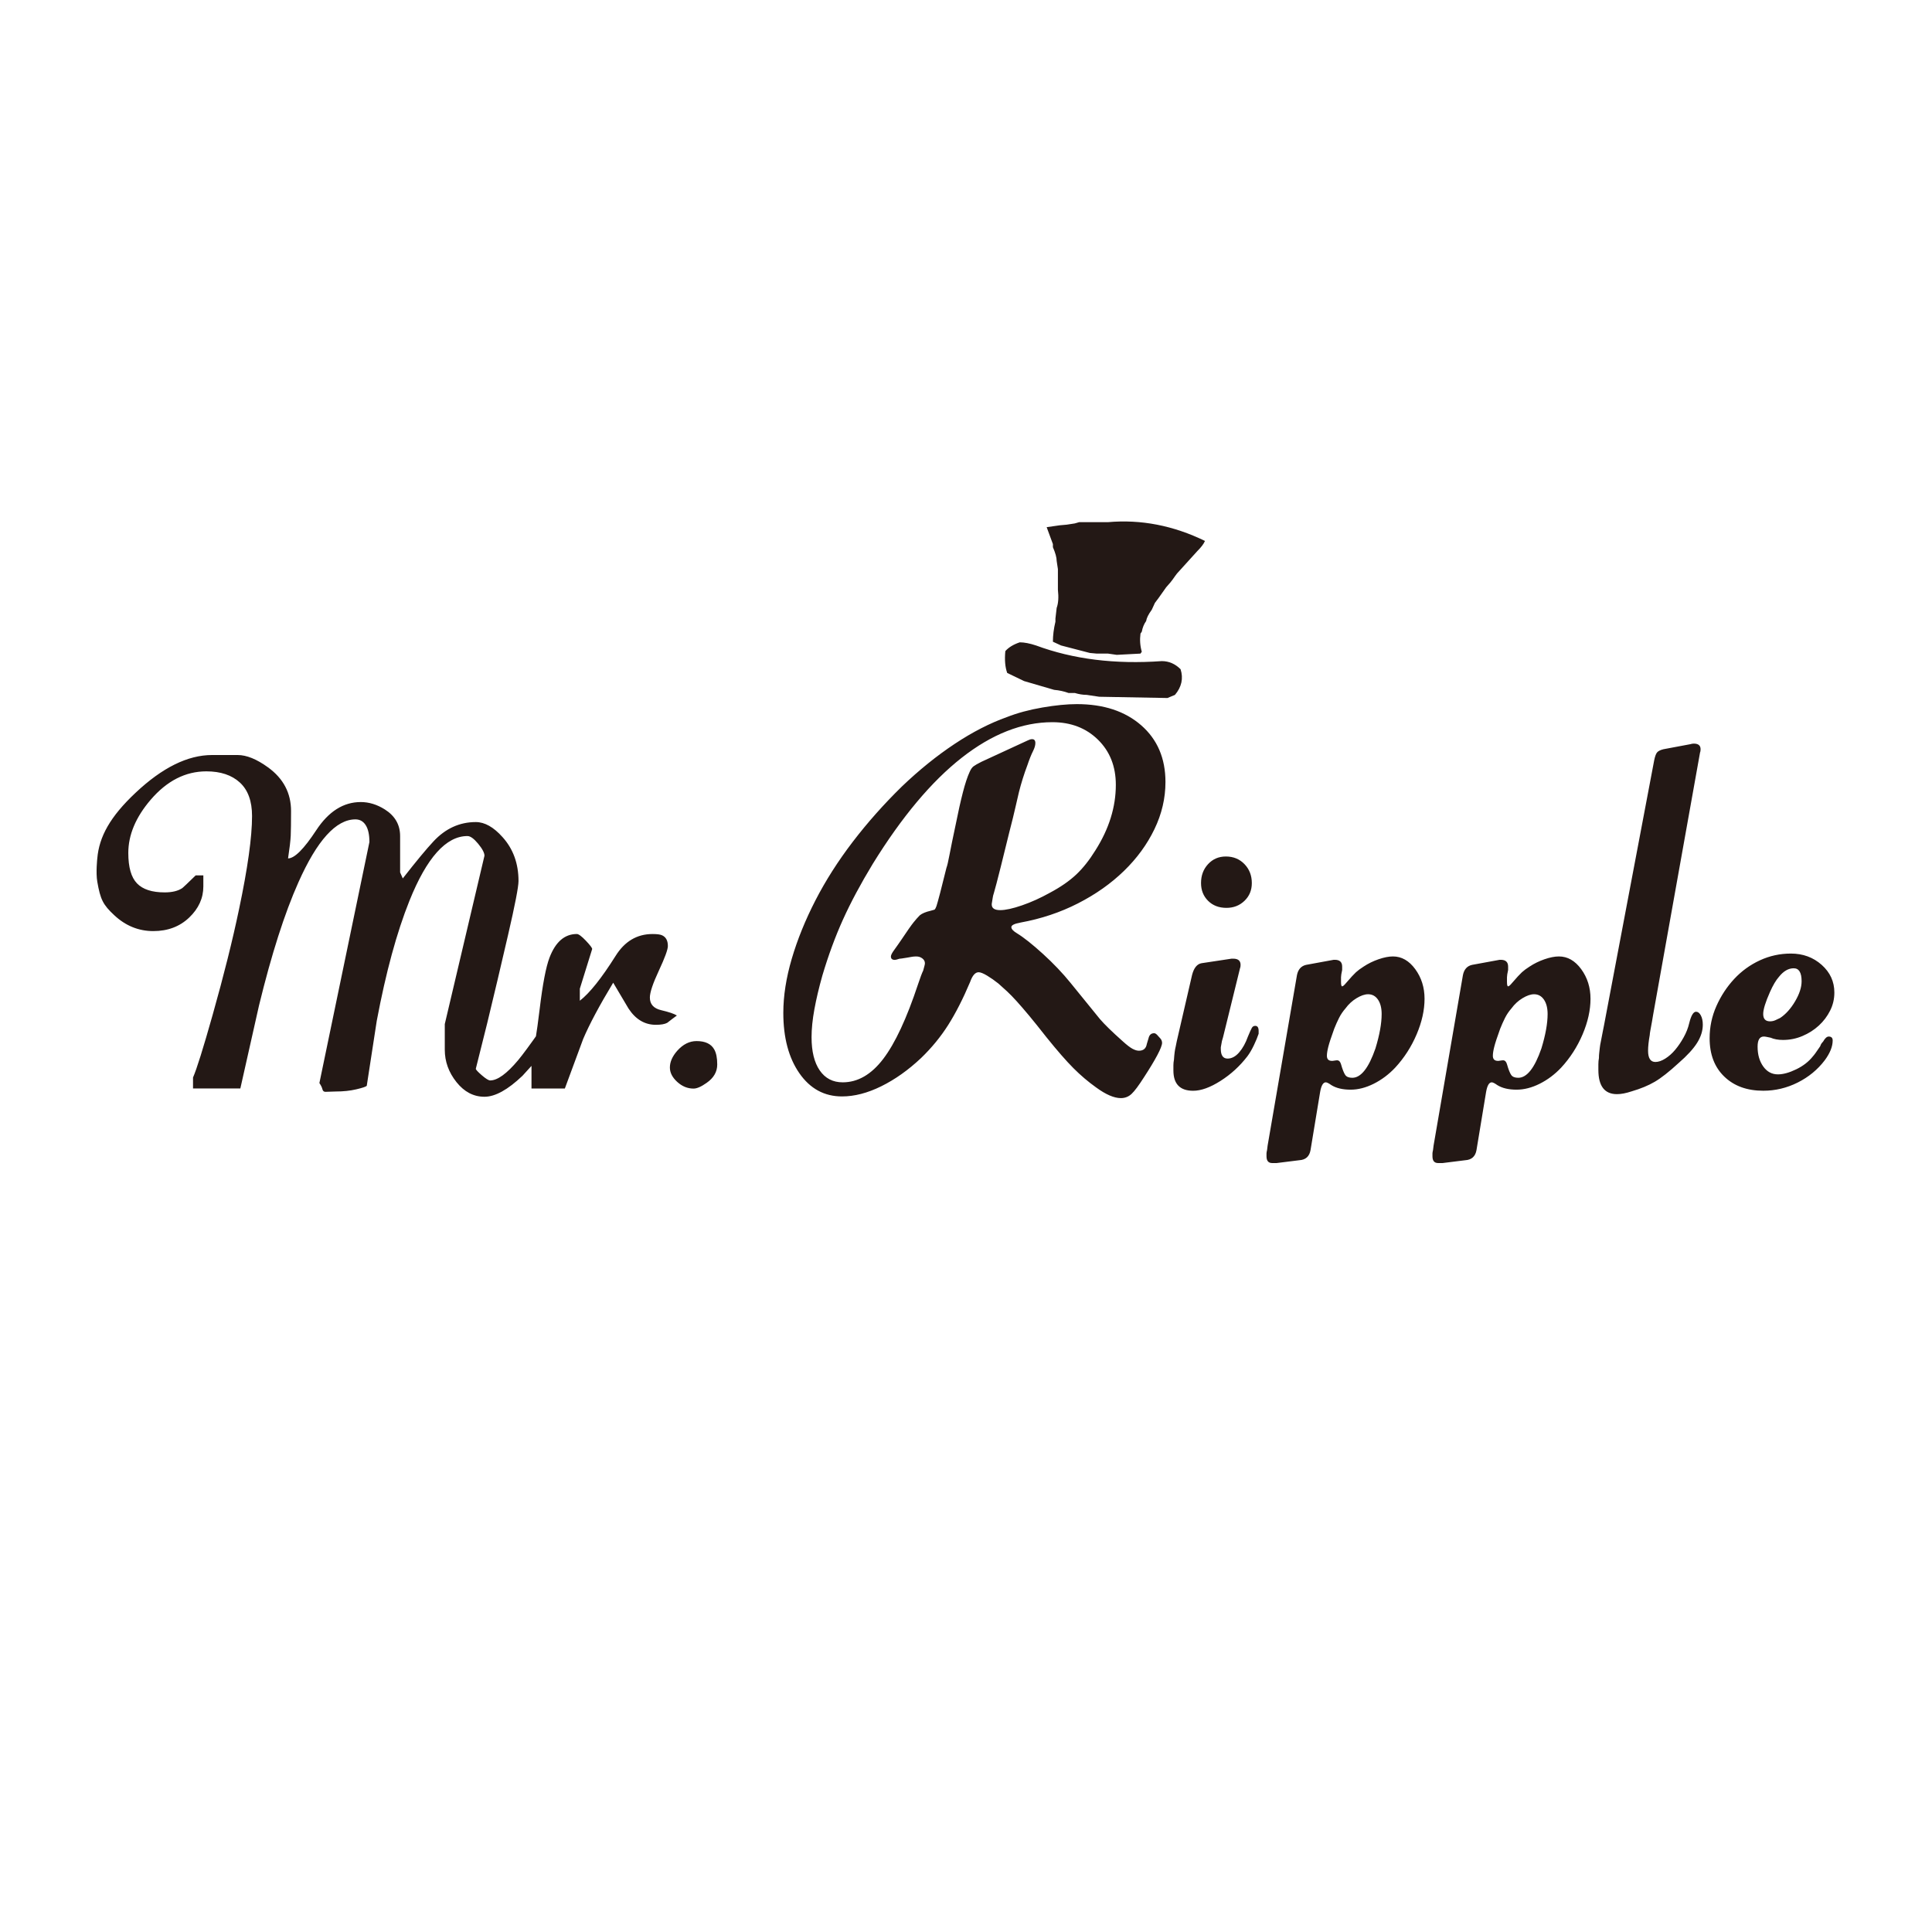<?xml version="1.0" encoding="utf-8"?>
<!-- Generator: Adobe Illustrator 17.0.0, SVG Export Plug-In . SVG Version: 6.00 Build 0)  -->
<!DOCTYPE svg PUBLIC "-//W3C//DTD SVG 1.1//EN" "http://www.w3.org/Graphics/SVG/1.1/DTD/svg11.dtd">
<svg version="1.1" id="レイヤー_1" xmlns="http://www.w3.org/2000/svg" xmlns:xlink="http://www.w3.org/1999/xlink" x="0px"
	 y="0px" width="100px" height="100px" viewBox="0 0 100 100" enable-background="new 0 0 100 100" xml:space="preserve">
<g>
	<path d="M43.247,195.142c-0.008,0.006-0.013,0.015-0.022,0.022C43.234,195.195,43.241,195.179,43.247,195.142z"/>
	<path d="M56.801,195.164c-0.017-0.012-0.027-0.03-0.043-0.043C56.768,195.181,56.782,195.201,56.801,195.164z"/>
	<path d="M87.117,159.615c-1.264,0.309-2.059-1.36,0.987-5.331c3.566-4.634,0.972-12.444,0.131-14.079
		c-1.07-2.042-0.309-5.994,0.566-6.741c-0.987-0.226-3.58,1.492-3.969,3.728c-0.357,2.122-0.649,3.32-1.815,2.786
		c-1.2-0.534-0.309-6.416-1.815-9.074c-0.843-1.538-3.954-3.856-6.447-4.39c-2.529-0.534-4.634-5.688-4.181-7.503
		c-2.981,2.042-3.046,9.091-1.037,12.412c1.571,2.592,3.564,4.601,2.203,6.529c-0.713,1.022-2.105-0.534-2.884-1.603
		c-0.665,3.305,2.105,6.95,3.078,8.993c0.972,2.024,1.231,4.812,0.486,6.091c-0.68,1.168-2.397,0.325-2.397-1.181
		c0-1.492-2.139-2.885-3.111-2.253c1.166,0.534,0.503,5.055-0.843,6.643c-5.347,6.092-11.893,1.281-11.227-3.969
		c0.599-4.49-1.75-6.854-0.617-6.466c1.118,0.405,1.379,0.309,2.205-0.421c-0.826-0.065-1.863-1.264-2.172-1.604
		c-0.309-0.357-0.632-1.133,0.275-0.874c0.859,0.259,1.782-0.065,2.56-1.686c0.762-1.588,2.237-2.105,3.144-2.074
		c-1.913-2.592-5.445-1.037-6.044-0.616c-0.584,0.421-0.924-0.453-0.599-0.68c0.939-0.632,1.717-2.17,1.198-3.338
		c-1.085,1.604-5.201,2.026-8.749,0.211c-3.532-1.799-6.676,1.07-7.551,1.928c0,0,2.56,0.471,3.954,2.124
		c1.36,1.669,2.074,4.407,4.277,5.362c0,0,3.856,10.176-1.911,13.174c-1.427,0.728-5.8,1.279-6.968-1.281
		c-1.133-2.577-0.47-7.501,0.486-8.037c-0.68-0.518-2.414,0.438-3.272,2.253c-0.876,1.815-3.096,2.673-4.456,1.183
		c-1.344-1.508-1.442-6.32,1.571-7.599c2.967-1.281,3.743-7.81,2.771-8.88c-0.275,0.956-1.344,2.771-2.981,3.532
		c-1.636,0.745-2.608,0.47-2.608-1.832c0-3.207,7.81-12.604,2.608-16.46c-0.29,2.656-3.288,5.994-7.436,7.063
		c-3.063,0.778-6.756,3.726-6.756,8.135c0,1.068,0.372,5.654-0.778,6.189c-1.166,0.534-1.475-0.664-1.83-2.786
		c-0.39-2.237-2.998-3.954-3.97-3.728c0.874,0.747,1.636,4.699,0.599,6.741c-0.874,1.636-3.451,9.445,0.081,14.079
		c3.046,3.97,2.268,5.639,1.02,5.331c-1.263-0.323-2.754-2.625-2.754-2.625s-0.259,5.089,1.604,8.004
		c1.377,2.107,3.678,5.12,9.965,4.213c3.662-0.534,4.229,2.933,1.037,3.273c-2.56,0.275-2.447,2.383-2.447,2.383
		s1.573-0.747,4.943,1.442c4.601,3.013,9.867-2.399,11.699,0c0.776,1.02,0.065,2.56-2.042,4.083
		c-1.166,0.841-2.723,2.527-4.505,2.397c-0.647-0.033-1.004-0.924-1.36-1.507c-0.486-0.826-0.908-1.492-2.658-1.264
		c0.486,0.211,0.826,1.556,0.908,2.009c0.194,1.054,0.584,1.588,1.2,2.091c-2.333-0.778-3.76-0.39-4.213,1.102
		c0.843-0.486,0.922,0.211,2.041,0.599c1.362,0.438,2.852,0.129,2.852,0.129c1.717,0.373,1.264,2.869,0.227,3.403
		c1.102,0.292,3.078-1.279,1.88-3.273c-0.941-1.571,8.117-6.967,8.782-7.113c1.457-0.357,3.823,0.455,2.819,3.063
		c-1.005,2.608-3.192,3.338-5.379,2.884c-0.196,1.41,0.551,1.653,1.636,1.961c1.475,0.924,0.81,2.105-0.826,1.961
		c-1.427-0.131-4.456,0.096-4.893,0.906c2.721,1.2,1.49,4.473-1.362,3.954c-1.782-0.34-3.401-1.394-4.893,0.859
		c0.941,0,3.434,1.619,2.56,2.577c-0.551,0.599-1.49,1.052-3.273-0.455c-1.749-1.507-3.386-1.054-4.471-0.146
		c1.085,0.601,1.767,1.799,2.998,4.067c1.215,2.27,4.584,2.366,7.615-0.144c1.085-0.908,1.895,0.307,0.551,1.198
		c-1.377,0.908-0.957,3.159-0.957,3.159s0.551-0.582,1.638-1.037c4.098-0.906,3.808-5.88,3.808-5.88s1.231,3.305,2.187,2.398
		c0.956-7.388,1.767-7.697,2.577-7.989c0.759-0.261,0.912,2.514,0.865,2.847c1.185-0.916,0.916-2.865,0.788-5.407
		c-0.146-2.575,1.847-5.2,2.723-5.298c1.49-0.146,1.555,1.102,1.263,3.532c-0.194,1.506-1.54,2.754-2.091,2.625
		c0.551,0.891,1.054,1.346,1.734,0.891c1.07-0.713,1.475,1.717-0.551,3.532c-1.36,1.2-2.268,3.76-0.908,5.429
		c0.552-1.961,0.908-1.523,1.458-2.27c0.551-0.762,0.989,2.366-0.388,3.872c-1.183,1.329-0.795,2.917-2.723,3.015
		c0.34,0.728,2.042,1.49,3.192,0.405c1.151-1.085,0.795,1.555-0.178,2.819c-0.972,1.264-0.972,3.743-0.098,4.617
		c2.268,2.318,0.908,4.133,0.908,4.133c2.543,1.507,5.752-1.75,5.736-6.806c-0.032-3.662-2.771-7.113-1.475-6.885
		c1.734,0.307,2.869,3.094,2.56,3.629c0.309-0.357,2.124-3.921-0.275-6.124c-2.721-2.529-2.867-3.793-2.17-4.229
		c0.68-0.455,2.17,1.604,2.17,1.604s0.762-2.756-1.004-4.423c-1.767-1.653-2.948-5.736-2.268-6.028c0.68-0.325,1.36,2.56,1.36,2.56
		s1.782-1.961-0.259-4.213c-0.972-1.07-0.908-2.268-0.05-1.832c0.795,0.421,3.419,2.869,3.257,5.444
		c-0.128,2.525-0.375,4.462,0.799,5.386c-0.069-0.434,0.139-3.081,0.838-2.826c0.826,0.292,1.652,0.601,2.608,7.989
		c0.939,0.908,2.172-2.398,2.172-2.398s-0.26,4.974,3.806,5.88c1.087,0.455,1.638,1.037,1.638,1.037s0.405-2.251-0.956-3.159
		c-1.346-0.891-0.536-2.105,0.534-1.198c3.046,2.51,6.416,2.414,7.647,0.144c1.216-2.268,1.896-3.466,2.982-4.067
		c-1.085-0.908-2.721-1.36-4.505,0.146c-1.749,1.506-2.721,1.054-3.24,0.455c-0.874-0.957,1.621-2.577,2.56-2.577
		c-1.49-2.253-3.111-1.2-4.909-0.859c-2.835,0.519-4.05-2.754-1.344-3.954c-0.455-0.81-3.468-1.037-4.894-0.906
		c-1.636,0.144-2.3-1.037-0.81-1.961c1.07-0.309,1.815-0.551,1.621-1.961c-2.172,0.455-4.392-0.275-5.379-2.884
		c-0.989-2.608,1.36-3.419,2.819-3.063c0.664,0.146,9.704,5.542,8.765,7.113c-1.15,1.994,0.793,3.565,1.863,3.273
		c-1.004-0.534-1.458-3.03,0.227-3.403c0,0,1.523,0.309,2.867-0.129c1.118-0.388,1.216-1.085,2.057-0.599
		c-0.469-1.492-1.878-1.88-4.213-1.102c0.584-0.503,1.005-1.037,1.183-2.091c0.081-0.453,0.455-1.799,0.924-2.009
		c-1.782-0.227-2.172,0.438-2.673,1.264c-0.34,0.582-0.697,1.473-1.362,1.507c-1.765,0.129-3.305-1.556-4.488-2.397
		c-2.105-1.523-2.819-3.063-2.041-4.083c1.847-2.399,7.08,3.013,11.699,0c3.37-2.188,4.924-1.442,4.924-1.442
		s0.115-2.107-2.431-2.383c-3.176-0.34-2.608-3.808,1.054-3.273c6.27,0.908,8.571-2.105,9.933-4.213
		c1.878-2.915,1.619-8.004,1.619-8.004S88.365,159.292,87.117,159.615z M52.546,170.258L53.595,178h-7.006l1.048-7.656
		c-2.085-0.912-3.549-2.863-3.549-5.289c0-3.256,2.655-5.911,5.911-5.911c3.269,0,5.911,2.655,5.911,5.911
		C55.911,167.41,54.536,169.307,52.546,170.258z"/>
</g>
<path d="M-34.125,30.875c0,12.392-10.046,22.438-22.438,22.438S-79,43.267-79,30.875S-68.954,8.438-56.562,8.438
	S-34.125,18.483-34.125,30.875z M-56,93.874c20-0.015,36.812-3.812,36.812-3.812s-7.656-21.281-10.281-24.406
	c-2.52-3-25.531-5.8-26.531-6.016v-0.015c0,0-0.463,0.003-0.5,0.008c-0.037-0.005-0.5-0.008-0.5-0.008v0.015
	c-1,0.216-23.855,2.984-26.375,5.985C-86,68.75-93.625,90-93.625,90s16.248,3.859,37.062,3.874L-56.5,94c0.021,0,0.042,0,0.062,0
	S-56,94-56,94V93.874z"/>
<g>
	<path fill-rule="evenodd" clip-rule="evenodd" d="M143.2,23.267h18.007L167.21,5.26h-30.012L143.2,23.267z"/>
	<path fill-rule="evenodd" clip-rule="evenodd" d="M161.207,24H143.2l-15.006,49.154l24.01,21.576l24.01-21.859L161.207,24z
		 M141.442,57.192l16.583-16.583l1.712,5.632L138.088,67.89l3.276-10.776L141.442,57.192z M161.836,53.145l1.765,5.805
		l-19.216,19.057l-3.706-3.706L161.836,53.145z M155.205,32l0.841,2.432L145.005,45.64L149.202,32H155.205z M152.203,85.825
		l-2.9-2.9l16.586-16.448l1.32,4.342L152.203,85.825z"/>
	<path fill-rule="evenodd" clip-rule="evenodd" d="M167.21,32.271l6.002,21.008l15.006,9.004l-6.003-21.009L167.21,32.271z"/>
</g>
<g>
	<path fill-rule="evenodd" clip-rule="evenodd" d="M5.5-18.75l28.125-25.312L50.5-30l16.875-14.062L95.5-18.75H5.5z"/>
	<path fill-rule="evenodd" clip-rule="evenodd" d="M95.5-66.562L70.188-46.875l25.312,22.5V-66.562z"/>
	<path fill-rule="evenodd" clip-rule="evenodd" d="M5.5-66.562l25.312,19.688L5.5-24.375V-66.562z"/>
	<path fill-rule="evenodd" clip-rule="evenodd" d="M5.5-80.625v8.438l45,36.563l45-36.563v-8.438H5.5z"/>
</g>
<g>
	<path fill-rule="evenodd" clip-rule="evenodd" d="M-35.409-69.77l18.281,18.281l-40.218,40.218l-18.281-18.281L-35.409-69.77z"/>
	<path fill-rule="evenodd" clip-rule="evenodd" d="M-77.456-27.724l18.281,18.281l-25.593,7.312L-77.456-27.724z"/>
	<path fill-rule="evenodd" clip-rule="evenodd" d="M-9.588-65.885l-11.425-11.425c-1.893-1.893-5.064-1.791-7.084,0.229
		l-5.484,5.484L-15.3-53.317l5.484-5.484C-7.797-60.821-7.694-63.992-9.588-65.885z"/>
</g>
<path fill-rule="evenodd" clip-rule="evenodd" d="M187.731-92h-71.414C111.387-92,106-87.995,106-83.065v59.512
	c0,4.93,5.387,7.553,10.317,7.553h5.035c-1.294,4-3.962,9.878-8.01,11.902c0,0,22.206-1.902,30.667-11.902h43.722
	c4.93,0,8.269-2.623,8.269-7.553v-59.512C196-87.995,192.661-92,187.731-92z M128.22-47.358c-3.287,0-5.951-2.665-5.951-5.951
	s2.665-5.951,5.951-5.951c3.287,0,5.951,2.664,5.951,5.951S131.506-47.358,128.22-47.358z M152.024-47.358
	c-3.287,0-5.951-2.665-5.951-5.951s2.664-5.951,5.951-5.951c3.287,0,5.951,2.664,5.951,5.951S155.311-47.358,152.024-47.358z
	 M175.829-47.358c-3.287,0-5.951-2.665-5.951-5.951s2.664-5.951,5.951-5.951c3.287,0,5.951,2.664,5.951,5.951
	S179.116-47.358,175.829-47.358z"/>
<g>
	<path fill-rule="evenodd" clip-rule="evenodd" d="M145.341,192.183c0,0-5.545,2.772-8.317,5.545
		c-2.772,2.772,2.772,2.772,2.772,2.772h33.269c0,0,5.545,0,2.772-2.772c-2.772-2.772-8.317-5.545-8.317-5.545v-8.317h-22.179
		V192.183z"/>
	<path fill-rule="evenodd" clip-rule="evenodd" d="M199,118.545c0-3.062-2.483-5.545-5.545-5.545h-77.91
		c-3.062,0-5.545,2.482-5.545,5.545v57.911c0,3.062,2.483,5.545,5.545,5.545h77.91c3.062,0,5.545-2.482,5.545-5.545V118.545z
		 M194,163.455c0,3.062-2.483,5.545-5.545,5.545h-66.91c-3.062,0-5.545-2.483-5.545-5.545v-38.91c0-3.062,2.483-5.545,5.545-5.545
		h66.91c3.062,0,5.545,2.483,5.545,5.545V163.455z"/>
</g>
<path d="M281.255-85H214v5h16v42.257c0,6.32-0.786,9.483-3.128,9.483c-4.04,0-5.872-3.374-5.872-10.121
	c0-1.915,0.614-5.032,1.646-9.346l-6.563,1.778c-0.974,3.619-1.435,6.61-1.435,8.981c0,3.983,1.716,7.363,5.118,10.144
	c3.402,2.781,7.148,4.171,12.043,4.171c11.061,0,16.191-7.858,16.191-23.57V-80h5v58h18v-25h7.664
	c17.188,0,25.784-6.594,25.784-19.092C304.448-78.467,296.717-85,281.255-85z M276.441-53H271v-27h5.441
	c6.666,0,9.999,4.813,9.999,13.083C286.44-58.091,283.107-53,276.441-53z"/>
<path fill="#040000" d="M-63.418,133.723c4.433-2.639,8.05-5.038,9.29-5.773c1.243-0.74,1.196-2.634,0.138-4.407
	c-1.056-1.775-9.821-16.486-9.821-16.486c-1.373-2.305-2.887-4.648-5.014-3.377c-2.128,1.266-3.723,2.216-9.218,5.491
	c-5.495,3.272-12.789,21.669,6.322,53.758c19.114,32.085,38.767,34.43,44.26,31.158c5.498-3.274,7.093-4.225,9.221-5.491
	c2.125-1.27,0.789-3.713-0.584-6.019c0,0-8.763-14.716-9.818-16.486c-1.058-1.775-2.7-2.716-3.942-1.978
	c-1.24,0.74-5.068,2.782-9.501,5.421s-9.365-4.031-15.807-14.844C-64.333,143.876-67.85,136.365-63.418,133.723z"/>
<path fill="#231815" d="M28.408,54.182c-0.46,0.506-0.915,1.006-1.364,1.5c-0.759,0.724-1.415,1.086-1.968,1.086
	c-0.564,0-1.047-0.253-1.45-0.759c-0.403-0.506-0.604-1.064-0.604-1.674v-1.329l2.054-8.714c0-0.149-0.11-0.357-0.328-0.621
	c-0.219-0.265-0.403-0.397-0.552-0.397c-1.105,0-2.106,1.116-3.003,3.349c-0.656,1.634-1.22,3.705-1.692,6.214
	c-0.173,1.128-0.345,2.25-0.518,3.366c-0.046,0.046-0.227,0.107-0.544,0.181c-0.317,0.075-0.671,0.112-1.062,0.112
	c-0.299,0.011-0.478,0.017-0.535,0.017c-0.081,0-0.132-0.047-0.155-0.14c-0.023-0.093-0.075-0.197-0.155-0.314l2.589-12.475
	c0-0.38-0.063-0.67-0.19-0.871c-0.127-0.201-0.305-0.302-0.535-0.302c-1.001,0-1.985,1.087-2.952,3.262
	c-0.714,1.6-1.392,3.723-2.037,6.369c-0.322,1.439-0.645,2.871-0.967,4.298H9.991v-0.57c0.184-0.415,0.524-1.498,1.018-3.249
	c0.575-2.039,1.03-3.859,1.364-5.46c0.449-2.131,0.673-3.738,0.673-4.821c0-0.772-0.21-1.35-0.63-1.736
	c-0.42-0.386-0.998-0.579-1.735-0.579c-1.082,0-2.043,0.491-2.883,1.471c-0.771,0.9-1.157,1.818-1.157,2.752
	c0,0.738,0.149,1.264,0.449,1.575c0.299,0.312,0.777,0.467,1.433,0.467c0.391,0,0.696-0.075,0.915-0.224
	c0.035-0.023,0.265-0.242,0.69-0.656h0.397v0.57c0,0.61-0.245,1.148-0.734,1.614c-0.489,0.466-1.108,0.699-1.856,0.699
	c-0.759,0-1.433-0.273-2.019-0.82c-0.587-0.546-0.72-0.818-0.88-1.734c-0.083-0.472,0-1.209,0-1.209
	c0.096-1.122,0.662-2.158,1.985-3.4c1.381-1.3,2.698-1.95,3.953-1.95h1.329c0.46,0,0.984,0.213,1.571,0.639
	c0.794,0.576,1.191,1.329,1.191,2.261c0,0.598-0.006,1.024-0.017,1.277c-0.012,0.253-0.058,0.645-0.138,1.174
	c0.334,0,0.82-0.486,1.459-1.459c0.639-0.972,1.407-1.458,2.304-1.458c0.426,0,0.84,0.127,1.243,0.38
	c0.529,0.334,0.794,0.794,0.794,1.381v1.881l0.138,0.311c0.702-0.897,1.231-1.536,1.588-1.916c0.621-0.667,1.352-1.001,2.192-1.001
	c0.46,0,0.92,0.259,1.381,0.776c0.552,0.61,0.829,1.369,0.829,2.278c0,0.299-0.181,1.234-0.544,2.804
	c-0.362,1.57-0.722,3.092-1.079,4.564c-0.196,0.782-0.391,1.565-0.587,2.347c0,0.046,0.104,0.158,0.311,0.337
	c0.207,0.178,0.351,0.267,0.432,0.267c0.38,0,0.863-0.35,1.45-1.051c0.23-0.276,0.615-0.798,1.156-1.568h0.432V54.182z
	 M35.036,52.562c-0.173,0.126-0.34,0.252-0.501,0.379c-0.127,0.069-0.322,0.103-0.587,0.103c-0.576,0-1.047-0.28-1.415-0.841
	c-0.265-0.446-0.529-0.893-0.794-1.339c-0.714,1.182-1.231,2.153-1.553,2.91c-0.322,0.861-0.639,1.717-0.949,2.566H27.51v-1.568
	c0.127-0.402,0.267-1.249,0.423-2.542c0.155-1.292,0.325-2.18,0.509-2.662c0.311-0.815,0.782-1.224,1.415-1.224
	c0.092,0,0.247,0.115,0.466,0.345c0.219,0.231,0.328,0.374,0.328,0.432l-0.639,2.054v0.622c0.506-0.391,1.122-1.162,1.847-2.313
	c0.472-0.759,1.11-1.139,1.916-1.139c0.242,0,0.408,0.023,0.501,0.069c0.196,0.092,0.293,0.275,0.293,0.551
	c0,0.184-0.155,0.608-0.466,1.274c-0.311,0.666-0.466,1.13-0.466,1.394c0,0.345,0.196,0.563,0.587,0.654
	C34.616,52.379,34.886,52.47,35.036,52.562z M37.124,55.098c0,0.381-0.184,0.698-0.552,0.953c-0.276,0.196-0.501,0.294-0.673,0.294
	c-0.311,0-0.593-0.115-0.846-0.346c-0.253-0.231-0.38-0.479-0.38-0.745c0-0.289,0.127-0.578,0.38-0.866
	c0.299-0.335,0.633-0.502,1.001-0.502c0.449,0,0.754,0.144,0.915,0.433C37.073,54.503,37.124,54.763,37.124,55.098z M59.945,53.624
	c0.097,0.098,0.156,0.171,0.175,0.219c0.019,0.049,0.029,0.093,0.029,0.131c0,0.117-0.083,0.332-0.248,0.643
	c-0.166,0.312-0.395,0.692-0.687,1.14c-0.273,0.428-0.487,0.716-0.643,0.862c-0.156,0.146-0.341,0.219-0.555,0.219
	c-0.351,0-0.779-0.185-1.285-0.555c-0.409-0.292-0.799-0.623-1.169-0.994c-0.37-0.37-0.838-0.906-1.402-1.607
	c-0.351-0.448-0.648-0.818-0.891-1.11c-0.244-0.292-0.458-0.54-0.643-0.745c-0.185-0.204-0.351-0.375-0.497-0.511
	c-0.146-0.136-0.297-0.273-0.453-0.409c-0.195-0.156-0.39-0.292-0.584-0.409c-0.195-0.117-0.341-0.175-0.438-0.175
	c-0.175,0-0.321,0.166-0.438,0.497c-0.37,0.877-0.75,1.621-1.139,2.235c-0.39,0.614-0.857,1.183-1.403,1.709
	c-0.662,0.624-1.349,1.11-2.06,1.461c-0.711,0.351-1.388,0.526-2.031,0.526c-0.916,0-1.651-0.4-2.206-1.198
	c-0.555-0.798-0.833-1.841-0.833-3.126c0-0.876,0.146-1.812,0.438-2.805c0.292-0.993,0.701-2.001,1.227-3.024
	c0.526-1.022,1.169-2.031,1.928-3.024c0.76-0.993,1.607-1.948,2.542-2.863c0.896-0.857,1.807-1.592,2.732-2.206
	c0.925-0.614,1.826-1.076,2.703-1.388c0.545-0.214,1.159-0.38,1.841-0.497c0.682-0.117,1.275-0.175,1.782-0.175
	c1.383,0,2.493,0.365,3.331,1.096c0.837,0.73,1.256,1.709,1.256,2.936c0,0.838-0.19,1.651-0.57,2.44
	c-0.38,0.789-0.906,1.51-1.578,2.162c-0.672,0.653-1.466,1.213-2.381,1.68c-0.916,0.468-1.909,0.799-2.98,0.994
	c-0.312,0.058-0.468,0.136-0.468,0.234c0,0.098,0.097,0.205,0.292,0.321c0.351,0.214,0.798,0.57,1.344,1.066
	c0.545,0.497,1.023,0.999,1.432,1.505l1.519,1.87c0.234,0.273,0.623,0.653,1.169,1.139c0.214,0.195,0.384,0.326,0.511,0.395
	c0.126,0.068,0.238,0.102,0.336,0.102c0.234,0,0.37-0.117,0.409-0.351l0.088-0.292c0.039-0.175,0.136-0.263,0.292-0.263
	C59.799,53.478,59.867,53.527,59.945,53.624z M53.59,38.46c0,0.117-0.039,0.253-0.117,0.409c-0.098,0.195-0.195,0.438-0.293,0.73
	c-0.176,0.467-0.323,0.935-0.44,1.402c-0.039,0.156-0.098,0.409-0.176,0.76c-0.079,0.351-0.186,0.789-0.323,1.315l-0.44,1.782
	c-0.176,0.701-0.293,1.15-0.352,1.344c-0.039,0.117-0.064,0.219-0.073,0.307c-0.01,0.088-0.025,0.18-0.044,0.278v0.029
	c0,0.195,0.147,0.292,0.44,0.292c0.274,0,0.65-0.083,1.129-0.248c0.479-0.165,0.963-0.384,1.452-0.657
	c0.547-0.292,0.997-0.604,1.349-0.935c0.352-0.331,0.684-0.75,0.997-1.256c0.704-1.11,1.056-2.24,1.056-3.389
	c0-0.954-0.308-1.733-0.924-2.337c-0.616-0.604-1.403-0.906-2.361-0.906c-1.564,0-3.128,0.614-4.692,1.841s-3.099,3.058-4.604,5.493
	c-0.626,1.032-1.139,1.992-1.54,2.878c-0.401,0.887-0.758,1.855-1.07,2.907c-0.176,0.624-0.313,1.203-0.411,1.738
	c-0.098,0.536-0.147,1.018-0.147,1.446c0,0.74,0.142,1.315,0.425,1.724c0.283,0.409,0.679,0.614,1.188,0.614
	c0.782,0,1.481-0.404,2.097-1.213c0.616-0.808,1.217-2.099,1.804-3.871c0.117-0.351,0.205-0.584,0.264-0.701
	c0.019-0.078,0.039-0.151,0.059-0.219c0.02-0.068,0.03-0.122,0.03-0.161c0-0.097-0.044-0.18-0.132-0.248
	c-0.088-0.068-0.191-0.102-0.308-0.102h-0.029c-0.059,0-0.122,0.005-0.191,0.015c-0.068,0.01-0.152,0.025-0.249,0.044
	c-0.117,0.02-0.21,0.034-0.279,0.044c-0.068,0.01-0.113,0.015-0.132,0.015c-0.117,0.039-0.195,0.059-0.235,0.059
	c-0.137,0-0.205-0.059-0.205-0.175c0-0.059,0.039-0.146,0.117-0.263c0.098-0.136,0.181-0.253,0.249-0.351
	c0.069-0.097,0.122-0.175,0.162-0.234c0.312-0.467,0.527-0.774,0.645-0.92c0.117-0.146,0.225-0.267,0.323-0.365
	c0.117-0.097,0.303-0.175,0.557-0.234l0.205-0.058c0.039-0.039,0.073-0.102,0.102-0.19c0.029-0.088,0.093-0.316,0.191-0.687
	l0.323-1.286c0.039-0.097,0.093-0.326,0.161-0.687c0.068-0.36,0.171-0.862,0.308-1.505c0.136-0.682,0.263-1.251,0.381-1.709
	c0.117-0.457,0.235-0.813,0.352-1.066c0.059-0.136,0.126-0.234,0.205-0.292c0.078-0.058,0.215-0.136,0.411-0.234l2.405-1.11
	c0.078-0.039,0.147-0.058,0.205-0.058C53.531,38.255,53.59,38.324,53.59,38.46z M62.195,49.855l1.549-0.234h0.088
	c0.253,0,0.38,0.107,0.38,0.321c0,0.078-0.01,0.136-0.029,0.175l-0.877,3.565l-0.059,0.204l-0.058,0.321v0.088
	c0,0.331,0.117,0.497,0.351,0.497c0.214,0,0.414-0.107,0.599-0.321c0.185-0.214,0.336-0.487,0.453-0.818
	c0.097-0.234,0.165-0.384,0.205-0.453c0.039-0.068,0.097-0.102,0.175-0.102c0.117,0,0.175,0.088,0.175,0.263v0.146
	c-0.058,0.175-0.142,0.375-0.248,0.599c-0.107,0.224-0.219,0.414-0.336,0.57c-0.39,0.507-0.852,0.931-1.388,1.271
	c-0.536,0.341-1.008,0.511-1.417,0.511c-0.682,0-1.023-0.351-1.023-1.052c0-0.078,0-0.166,0-0.263c0-0.097,0.01-0.194,0.029-0.292
	c0.019-0.292,0.048-0.516,0.088-0.672l0.059-0.292l0.789-3.418C61.795,50.098,61.961,49.894,62.195,49.855z M64.415,46.626
	c-0.253,0.244-0.565,0.365-0.935,0.365c-0.39,0-0.706-0.122-0.95-0.365c-0.244-0.243-0.365-0.55-0.365-0.92
	c0-0.389,0.121-0.716,0.365-0.979c0.243-0.263,0.55-0.395,0.92-0.395c0.389,0,0.711,0.132,0.964,0.395
	c0.253,0.263,0.38,0.589,0.38,0.979C64.795,46.076,64.668,46.383,64.415,46.626z M67.6,49.942l1.432-0.263h0.058
	c0.253,0,0.38,0.117,0.38,0.351v0.175c-0.039,0.175-0.059,0.302-0.059,0.38c0,0.078,0,0.156,0,0.234
	c0,0.156,0.019,0.234,0.059,0.234c0.039,0,0.107-0.058,0.204-0.175c0.234-0.273,0.404-0.457,0.511-0.555
	c0.107-0.097,0.238-0.194,0.394-0.292c0.234-0.156,0.492-0.282,0.774-0.38c0.282-0.097,0.53-0.146,0.745-0.146
	c0.448,0,0.833,0.219,1.154,0.657c0.321,0.438,0.482,0.95,0.482,1.534c0,0.584-0.136,1.198-0.409,1.841
	c-0.273,0.643-0.643,1.218-1.11,1.724c-0.332,0.351-0.701,0.628-1.11,0.833c-0.409,0.205-0.808,0.307-1.198,0.307
	c-0.409,0-0.741-0.078-0.993-0.234c-0.136-0.097-0.234-0.146-0.292-0.146c-0.136,0-0.234,0.166-0.292,0.497l-0.497,3.009
	c-0.058,0.331-0.253,0.506-0.584,0.526l-1.169,0.146h-0.234c-0.195,0-0.292-0.117-0.292-0.351c0-0.039,0-0.088,0-0.146
	c0-0.039,0.01-0.098,0.029-0.175l0.029-0.234l1.519-8.824C67.191,50.176,67.347,50.001,67.6,49.942z M69.411,55.085
	c0.078,0.273,0.151,0.458,0.219,0.555c0.068,0.098,0.19,0.146,0.365,0.146c0.448,0,0.847-0.506,1.198-1.519
	c0.214-0.701,0.321-1.295,0.321-1.782c0-0.311-0.064-0.56-0.19-0.745c-0.127-0.185-0.297-0.278-0.511-0.278
	c-0.175,0-0.375,0.069-0.599,0.205c-0.224,0.136-0.414,0.312-0.57,0.526c-0.136,0.156-0.248,0.321-0.336,0.497
	c-0.088,0.175-0.171,0.361-0.248,0.555c-0.156,0.429-0.258,0.74-0.307,0.935c-0.049,0.195-0.073,0.351-0.073,0.468
	c0,0.175,0.088,0.263,0.263,0.263h0.029l0.205-0.029h0.029C69.304,54.88,69.372,54.949,69.411,55.085z M76.19,49.942l1.432-0.263
	h0.058c0.253,0,0.38,0.117,0.38,0.351v0.175c-0.039,0.175-0.059,0.302-0.059,0.38c0,0.078,0,0.156,0,0.234
	c0,0.156,0.019,0.234,0.059,0.234c0.039,0,0.107-0.058,0.204-0.175c0.234-0.273,0.404-0.457,0.511-0.555
	c0.107-0.097,0.238-0.194,0.394-0.292c0.234-0.156,0.492-0.282,0.774-0.38c0.282-0.097,0.53-0.146,0.745-0.146
	c0.448,0,0.833,0.219,1.154,0.657c0.321,0.438,0.482,0.95,0.482,1.534c0,0.584-0.136,1.198-0.409,1.841
	c-0.273,0.643-0.643,1.218-1.11,1.724c-0.332,0.351-0.701,0.628-1.11,0.833c-0.409,0.205-0.808,0.307-1.198,0.307
	c-0.409,0-0.741-0.078-0.993-0.234c-0.136-0.097-0.234-0.146-0.292-0.146c-0.136,0-0.234,0.166-0.292,0.497l-0.497,3.009
	c-0.058,0.331-0.253,0.506-0.584,0.526l-1.169,0.146h-0.234c-0.195,0-0.292-0.117-0.292-0.351c0-0.039,0-0.088,0-0.146
	c0-0.039,0.01-0.098,0.029-0.175l0.029-0.234l1.519-8.824C75.78,50.176,75.936,50.001,76.19,49.942z M78.001,55.085
	c0.078,0.273,0.151,0.458,0.219,0.555c0.068,0.098,0.19,0.146,0.365,0.146c0.448,0,0.847-0.506,1.198-1.519
	c0.214-0.701,0.321-1.295,0.321-1.782c0-0.311-0.064-0.56-0.19-0.745c-0.127-0.185-0.297-0.278-0.511-0.278
	c-0.175,0-0.375,0.069-0.599,0.205c-0.224,0.136-0.414,0.312-0.57,0.526c-0.136,0.156-0.248,0.321-0.336,0.497
	c-0.088,0.175-0.171,0.361-0.248,0.555c-0.156,0.429-0.258,0.74-0.307,0.935c-0.049,0.195-0.073,0.351-0.073,0.468
	c0,0.175,0.088,0.263,0.263,0.263h0.029l0.205-0.029h0.029C77.894,54.88,77.962,54.949,78.001,55.085z M85.773,38.942
	c0.058-0.068,0.165-0.121,0.321-0.161l1.402-0.263c0.058-0.019,0.117-0.029,0.175-0.029c0.234,0,0.351,0.098,0.351,0.292
	c0,0.078-0.01,0.136-0.029,0.175l-2.425,13.557l-0.059,0.351c-0.039,0.215-0.068,0.375-0.088,0.482
	c-0.02,0.107-0.029,0.18-0.029,0.219c-0.059,0.332-0.088,0.604-0.088,0.818c0,0.39,0.126,0.584,0.38,0.584
	c0.156,0,0.326-0.058,0.511-0.175c0.185-0.117,0.355-0.267,0.511-0.453c0.156-0.185,0.302-0.399,0.438-0.643
	c0.136-0.243,0.234-0.492,0.292-0.745c0.097-0.389,0.214-0.584,0.351-0.584c0.097,0,0.18,0.063,0.248,0.19
	c0.068,0.127,0.102,0.288,0.102,0.482c0,0.312-0.098,0.624-0.292,0.935c-0.195,0.312-0.516,0.663-0.964,1.052
	c-0.487,0.448-0.896,0.77-1.227,0.964c-0.332,0.195-0.73,0.36-1.198,0.497c-0.292,0.097-0.545,0.146-0.76,0.146
	c-0.643,0-0.964-0.419-0.964-1.256c0-0.097,0-0.194,0-0.292c0-0.117,0.01-0.224,0.029-0.321c0-0.097,0.005-0.185,0.015-0.263
	c0.01-0.078,0.019-0.165,0.029-0.263c0.01-0.097,0.029-0.214,0.059-0.351c0.029-0.136,0.063-0.311,0.102-0.526l0.058-0.292
	l2.6-13.732C85.665,39.142,85.714,39.01,85.773,38.942z M94.727,52.309c-0.146,0.292-0.341,0.551-0.584,0.774
	c-0.244,0.224-0.526,0.404-0.847,0.54c-0.321,0.137-0.657,0.204-1.008,0.204c-0.253,0-0.467-0.039-0.643-0.117
	c-0.098-0.019-0.171-0.034-0.219-0.044c-0.049-0.01-0.093-0.015-0.132-0.015c-0.214,0-0.321,0.175-0.321,0.526
	c0,0.409,0.097,0.75,0.292,1.023c0.195,0.273,0.448,0.409,0.76,0.409c0.273,0,0.589-0.088,0.95-0.263
	c0.36-0.175,0.647-0.399,0.862-0.672c0.058-0.059,0.185-0.234,0.38-0.526c0.019-0.078,0.068-0.156,0.146-0.234
	c0.097-0.175,0.195-0.263,0.292-0.263c0.136,0,0.204,0.069,0.204,0.205c0,0.312-0.137,0.653-0.409,1.022
	c-0.37,0.487-0.838,0.872-1.402,1.154c-0.565,0.283-1.159,0.424-1.782,0.424c-0.838,0-1.51-0.243-2.016-0.731
	c-0.507-0.487-0.76-1.149-0.76-1.987c0-0.584,0.117-1.139,0.351-1.665c0.234-0.526,0.541-0.993,0.92-1.402
	c0.38-0.409,0.823-0.73,1.329-0.964c0.506-0.234,1.042-0.351,1.607-0.351c0.623,0,1.154,0.195,1.592,0.584
	c0.438,0.39,0.657,0.867,0.657,1.432C94.947,51.705,94.874,52.017,94.727,52.309z M91.893,52.806
	c0.088-0.039,0.17-0.078,0.248-0.117c0.292-0.194,0.55-0.482,0.774-0.862c0.224-0.38,0.336-0.725,0.336-1.037
	c0-0.448-0.136-0.672-0.409-0.672c-0.273,0-0.526,0.146-0.76,0.438c-0.156,0.175-0.312,0.438-0.468,0.789
	c-0.234,0.526-0.351,0.906-0.351,1.139c0,0.253,0.117,0.38,0.351,0.38C91.713,52.864,91.806,52.845,91.893,52.806z M52.036,33.701
	c0.172-0.195,0.421-0.345,0.745-0.454c0.238,0,0.518,0.055,0.843,0.162c1.921,0.713,4.092,0.983,6.511,0.81
	c0.368,0,0.692,0.141,0.972,0.421c0.151,0.475,0.054,0.918-0.292,1.328l-0.388,0.161l-3.531-0.065l-0.648-0.097
	c-0.195,0-0.4-0.033-0.615-0.098h-0.325c-0.237-0.086-0.486-0.14-0.745-0.162l-1.556-0.454l-0.874-0.421
	C52.025,34.532,51.992,34.154,52.036,33.701z M55.632,27.092l0.226-0.065h1.491c1.706-0.151,3.38,0.173,5.02,0.972
	c-0.064,0.152-0.194,0.324-0.389,0.518l-0.939,1.036c-0.086,0.087-0.161,0.178-0.227,0.276c-0.064,0.097-0.14,0.2-0.226,0.308
	l-0.226,0.259l-0.39,0.551l-0.194,0.259l-0.163,0.356c-0.174,0.238-0.269,0.432-0.291,0.583c-0.109,0.152-0.184,0.335-0.225,0.551
	l-0.067,0.097c-0.043,0.324-0.021,0.637,0.067,0.94l-0.067,0.097l-1.23,0.065l-0.453-0.065h-0.583l-0.356-0.033l-1.491-0.388
	l-0.421-0.194c0-0.325,0.043-0.67,0.131-1.037v-0.162l0.064-0.551c0.087-0.238,0.108-0.551,0.064-0.94v-1.069l-0.064-0.421
	c0-0.173-0.064-0.41-0.195-0.713v-0.161l-0.323-0.875l0.679-0.097l0.357-0.032L55.632,27.092z"/>
</svg>
